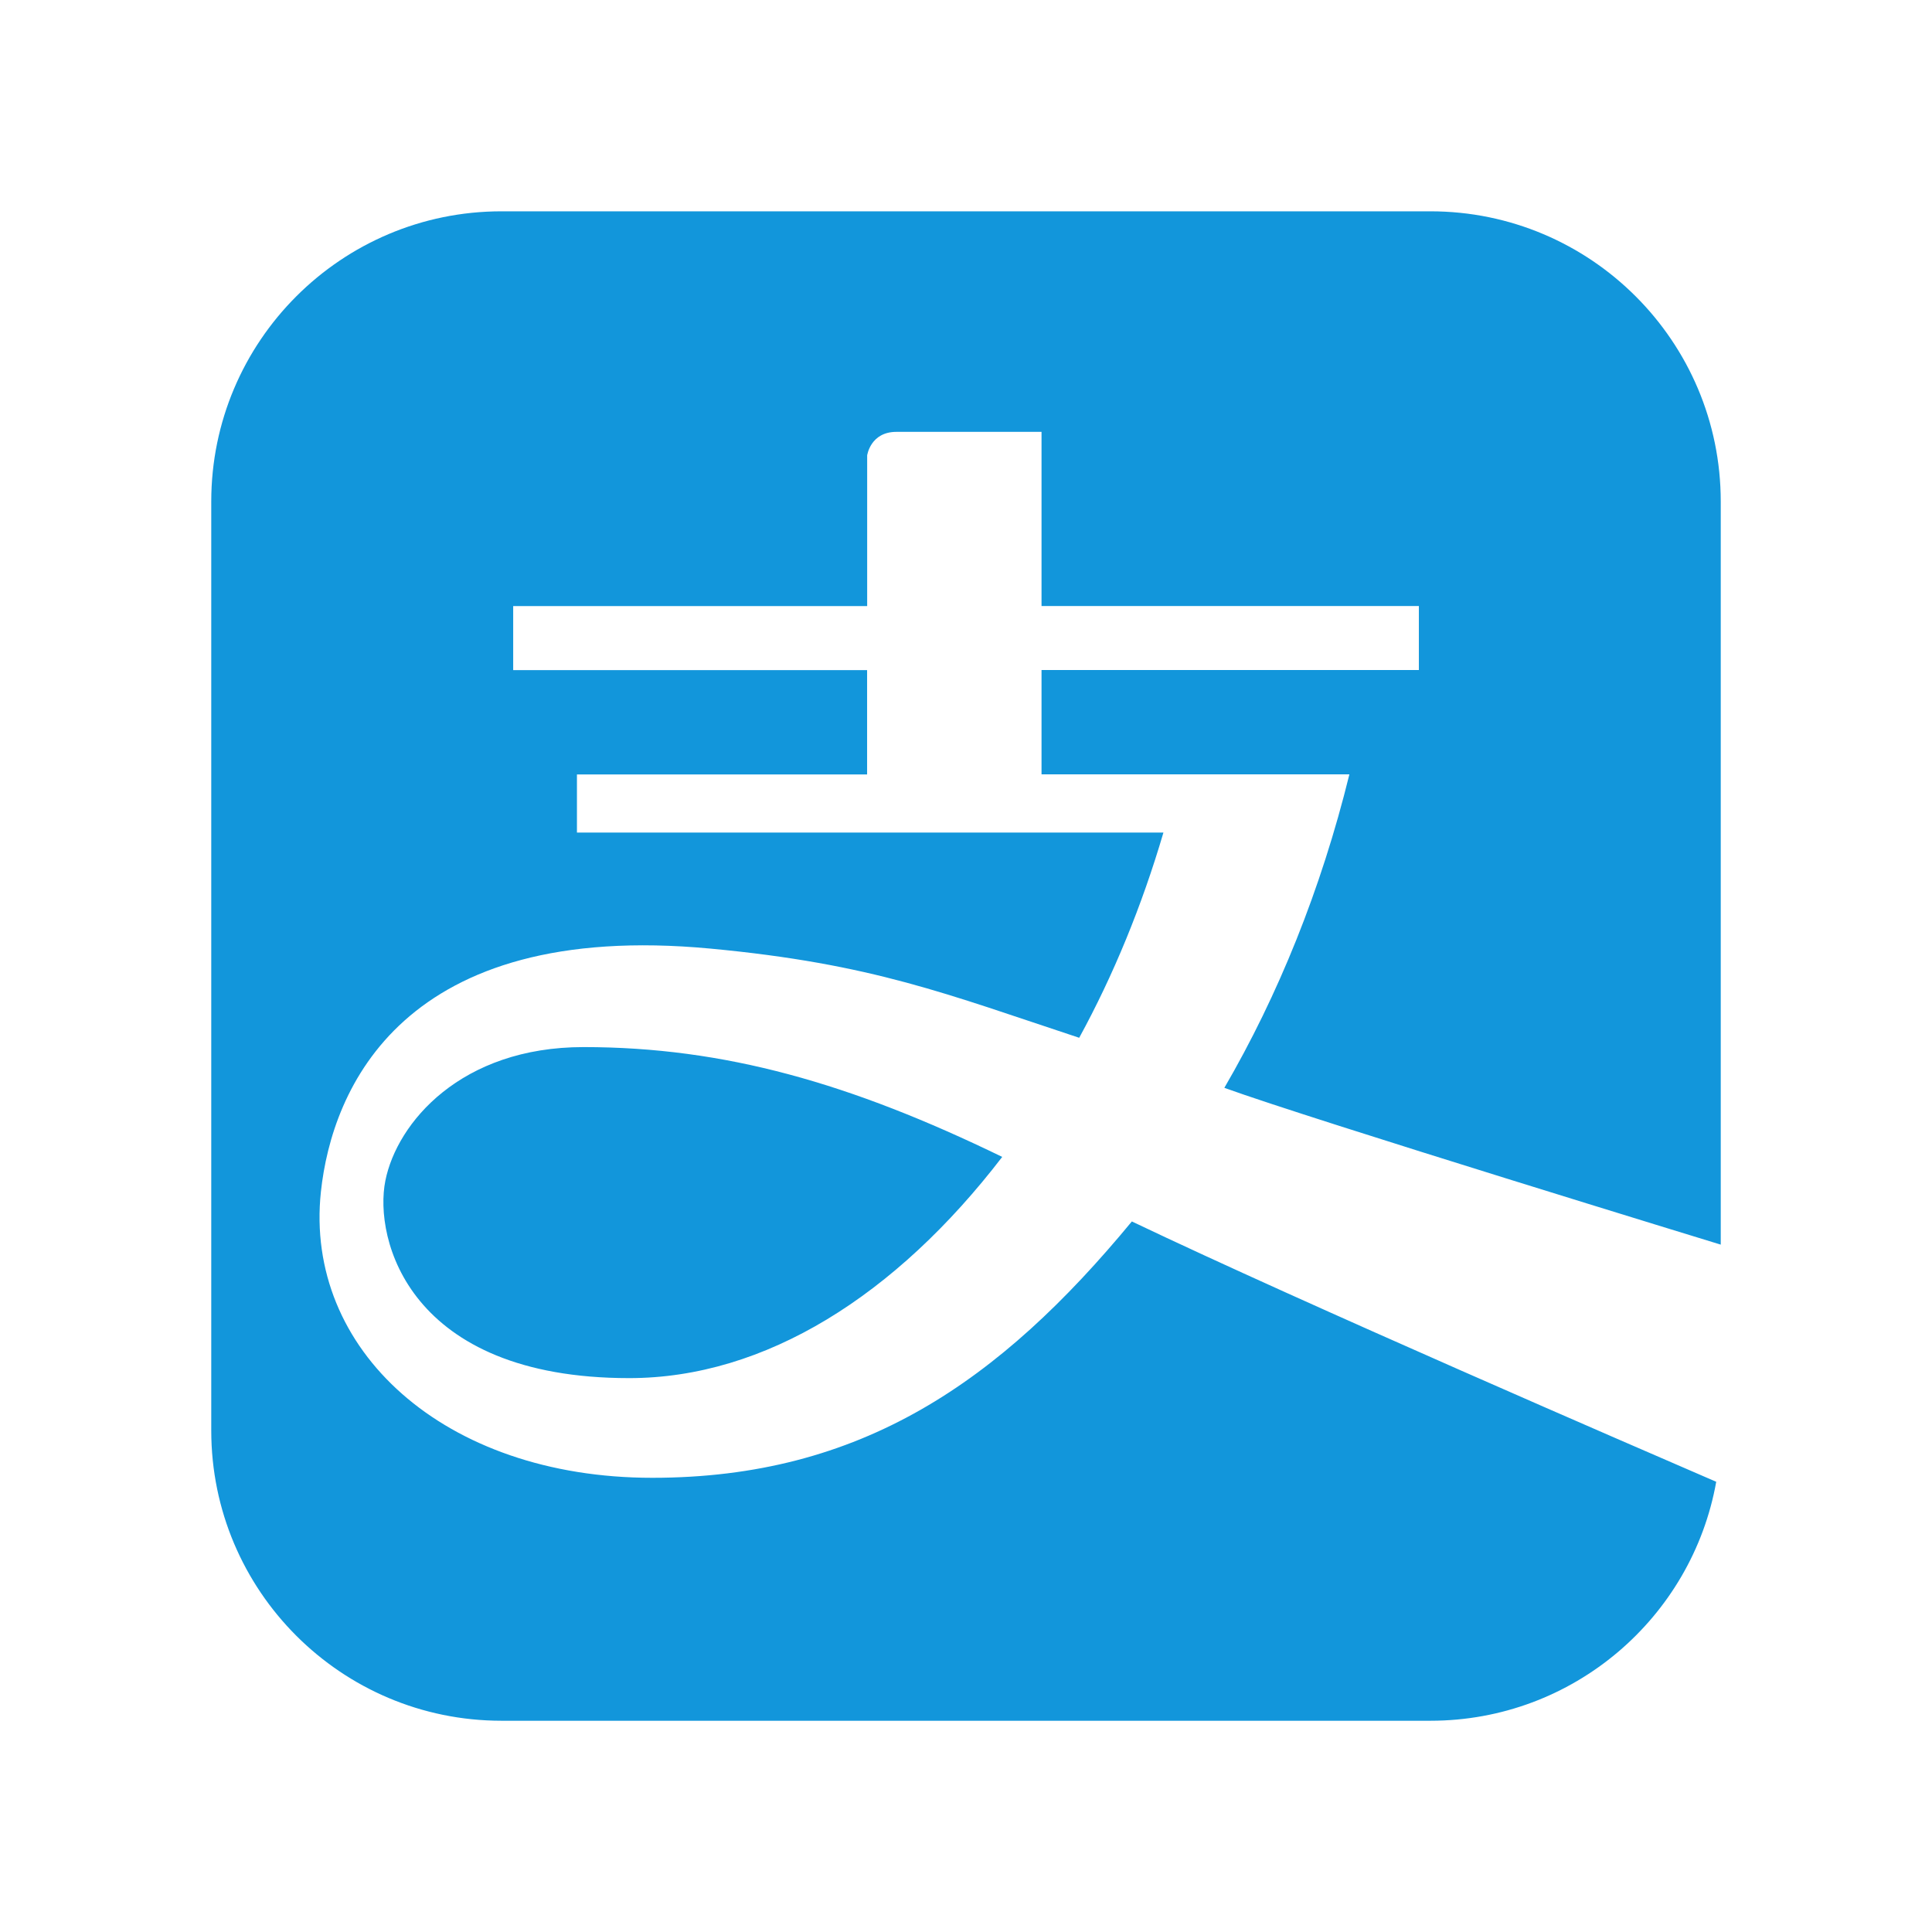 <?xml version="1.0" standalone="no"?><!DOCTYPE svg PUBLIC "-//W3C//DTD SVG 1.1//EN" "http://www.w3.org/Graphics/SVG/1.1/DTD/svg11.dtd"><svg t="1590046922250" class="icon" viewBox="0 0 1024 1024" version="1.1" xmlns="http://www.w3.org/2000/svg" p-id="1949" xmlns:xlink="http://www.w3.org/1999/xlink" width="200" height="200"><defs><style type="text/css"></style></defs><path d="M912.032 659.68L912.032 265.824c0-84.896-68.928-153.824-153.888-153.824L265.792 112c-84.896 0-153.824 68.896-153.824 153.824l0 492.384c0 84.896 68.864 153.824 153.824 153.824l492.384 0c75.68 0 138.624-54.72 151.456-126.656-40.8-17.664-217.6-94.016-309.728-137.984-70.112 84.928-143.52 135.872-254.176 135.872s-184.512-68.16-175.648-151.552c5.856-54.752 43.392-144.288 206.528-128.928 85.952 8.064 125.312 24.128 195.392 47.264 18.144-33.216 33.216-69.856 44.64-108.768L305.792 441.28l0-30.816 153.792 0 0-55.296L272 355.168l1e-8-33.92 187.616 0L459.616 241.376c0 0 1.696-12.48 15.488-12.48l76.928 1e-8 0 92.32 200 0 0 33.92-200 1e-8 0 55.296 163.168 0c-15.008 61.056-37.76 117.152-66.272 166.144C696.32 593.728 912.032 659.68 912.032 659.68L912.032 659.68 912.032 659.68 912.032 659.68zM333.472 730.432c-116.928 0-135.424-73.824-129.216-104.672 6.144-30.688 40-70.784 105.024-70.784 74.688 0 141.6 19.168 221.92 58.208C474.784 686.688 405.472 730.432 333.472 730.432L333.472 730.432 333.472 730.432zM333.472 730.432" fill="#1296db" p-id="1950"></path></svg>
